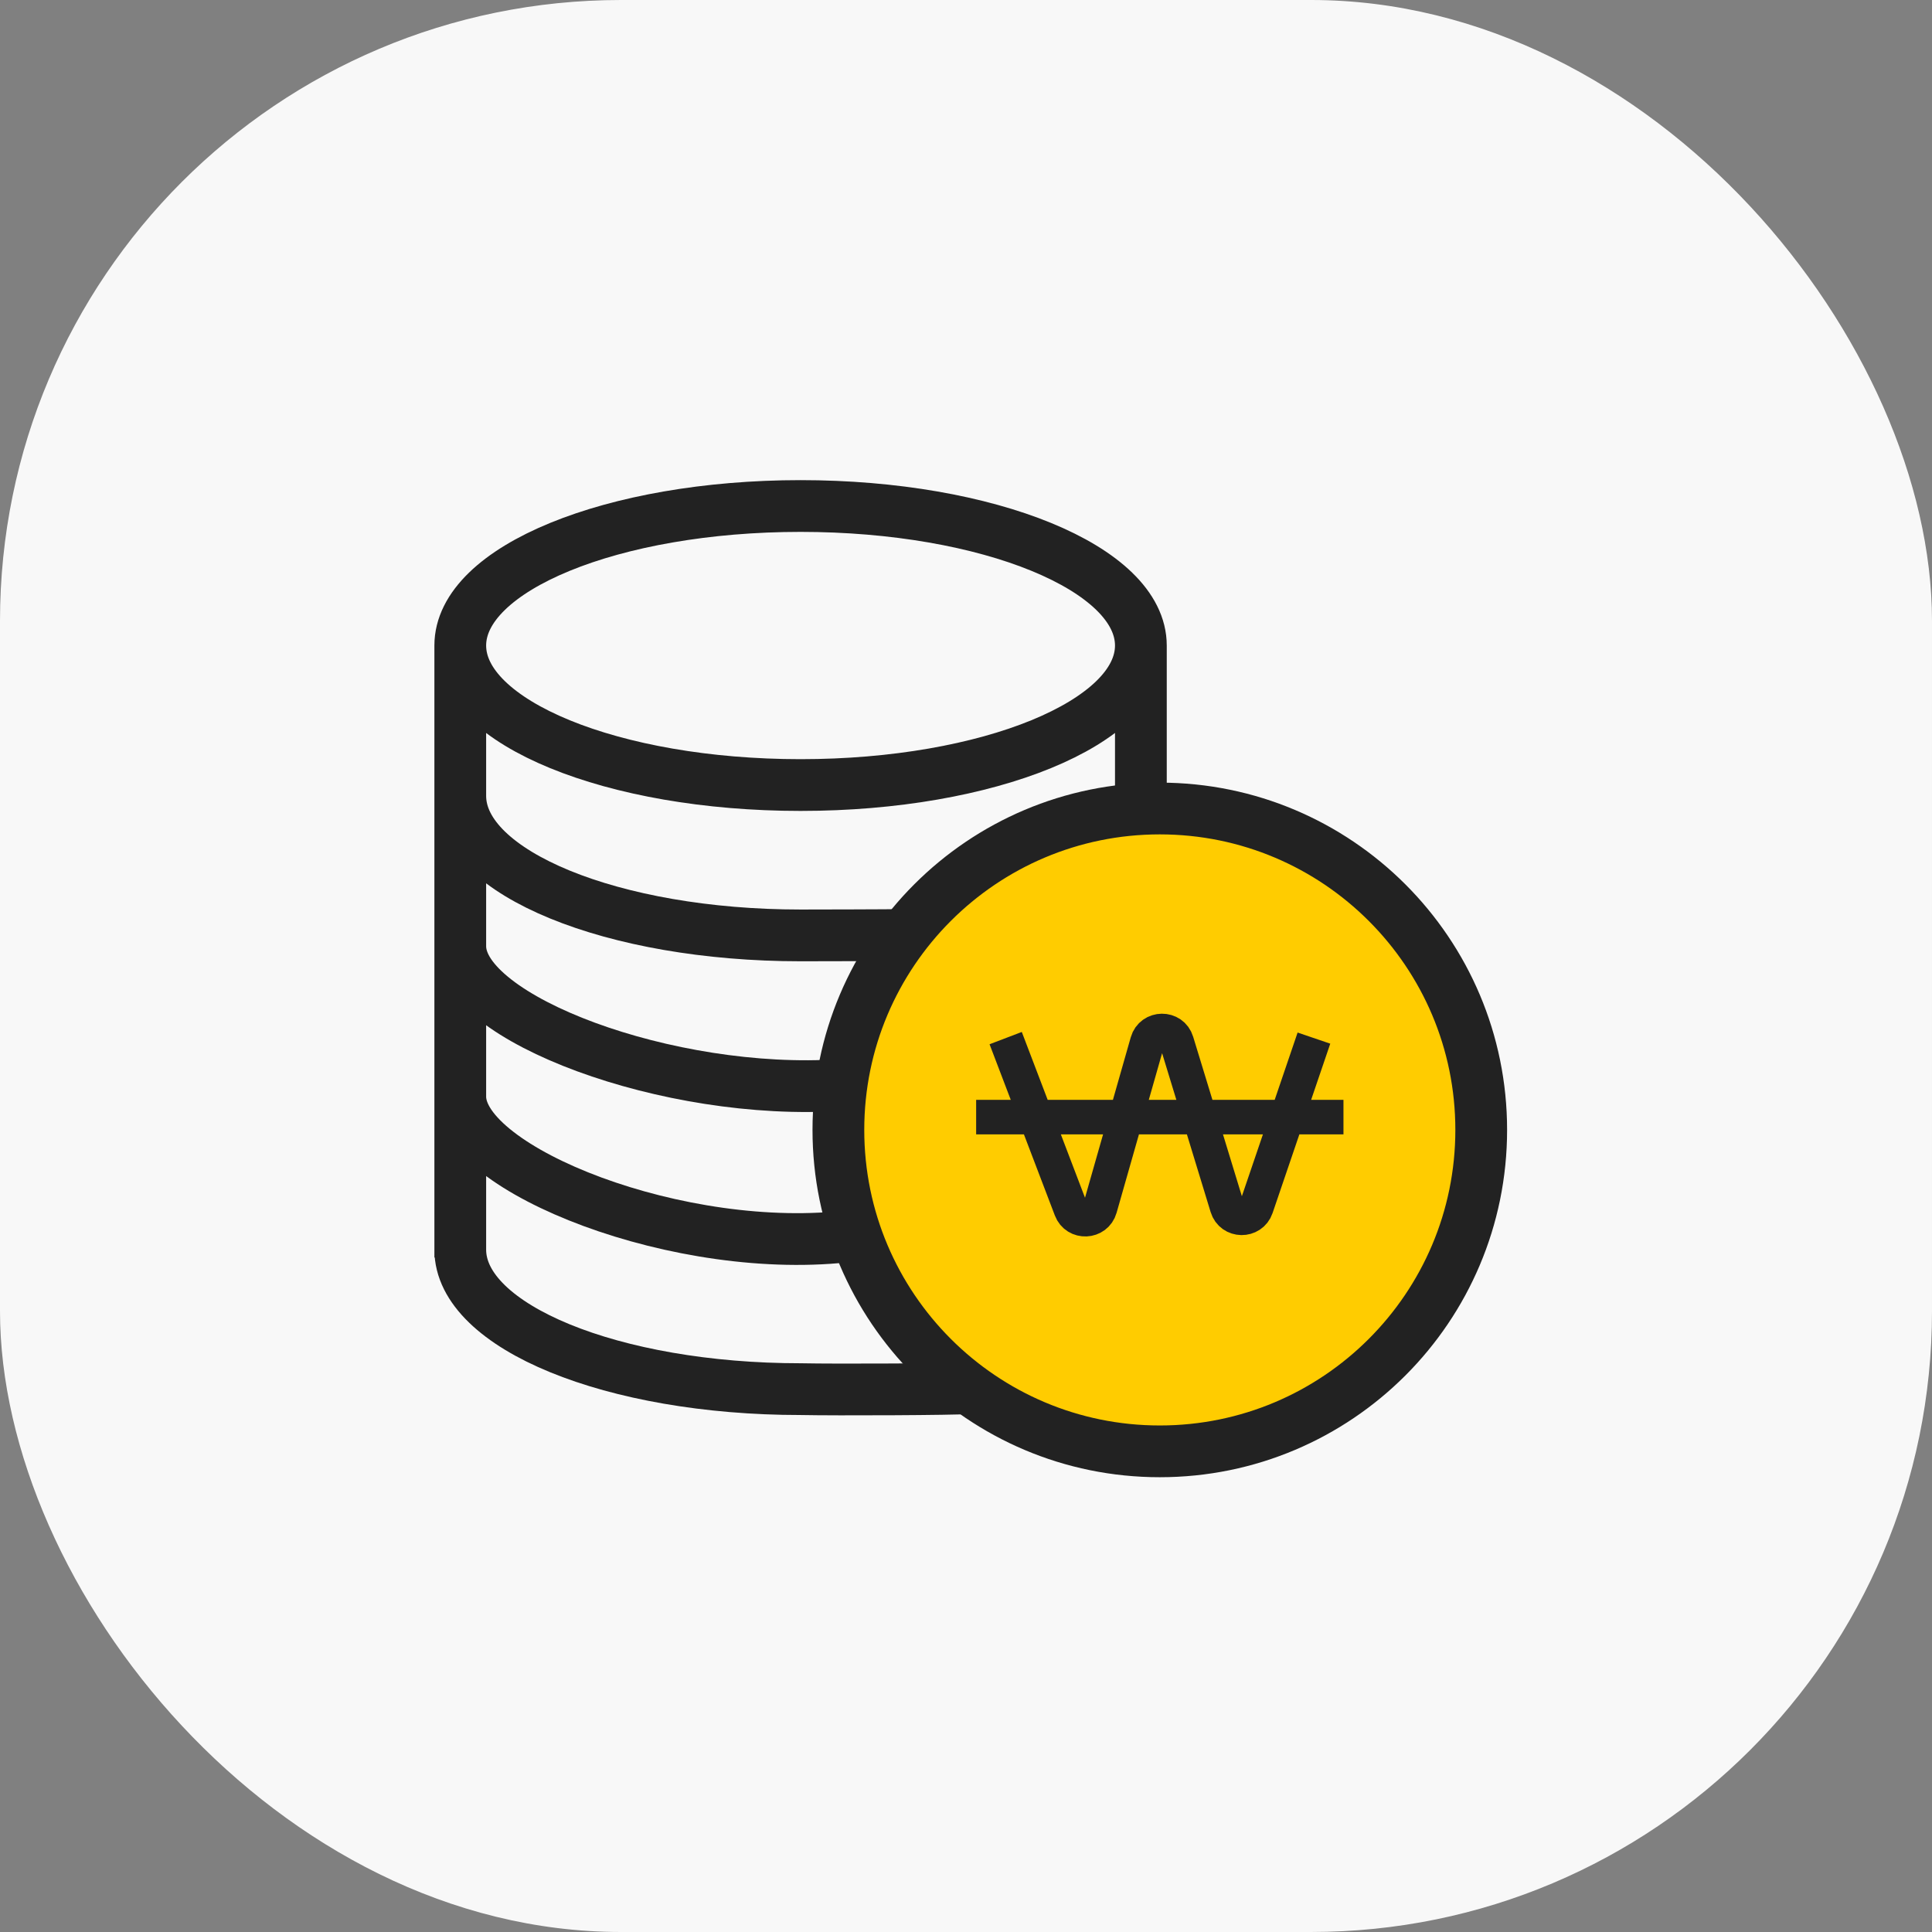 <svg xmlns="http://www.w3.org/2000/svg" width="56" height="56" viewBox="0 0 56 56">
    <rect x="0" y="0" width="56" height="56" fill="#808080" stroke="none"/>
    <g fill="none" fill-rule="evenodd">
        <g>
            <g>
                <g transform="translate(-279, -1175) translate(16, 1151) translate(263, 24)">
                    <rect width="56" height="56" fill="#F8F8F8" rx="18"/>
                    <g>
                        <path fill="#FC0" d="M29.867 18.084c0 5.146-4.171 9.317-9.317 9.317-5.145 0-9.316-4.171-9.316-9.317 0-5.145 4.171-9.316 9.316-9.316 5.146 0 9.317 4.171 9.317 9.316" transform="translate(13.067, 14.667)"/>
                        <path stroke="#222" stroke-width="1.5" d="M.274 4.044L.274 21.784M20.002 4.044c0 2.233-4.416 4.044-9.864 4.044S.274 6.278.274 4.044C.274 1.811 4.69 0 10.138 0s9.864 1.81 9.864 4.044zM13.118 12.433c-.26.009-2.715.013-2.98.013-5.448 0-9.864-1.81-9.864-4.044M14.985 25.57c-.36.033-3.802.05-4.847.028-5.448 0-9.864-1.81-9.864-4.043M11.303 16.782C6.321 17.118.274 14.852.274 12.76M11.662 21.148c-4.966.636-11.388-1.91-11.388-4.03M20.002 4.044L20.002 8.632" transform="translate(13.067, 14.667)"/>
                        <path stroke="#222" d="M16.083 15.423l1.893 4.964c.152.398.724.374.841-.037l1.372-4.812c.121-.425.722-.431.85-.009l1.463 4.79c.125.412.705.42.844.014l1.672-4.91M15.227 17.713L25.874 17.713" transform="translate(13.067, 14.667)"/>
                        <path stroke="#222" stroke-width="1.5" d="M29.867 18.084c0 5.146-4.171 9.317-9.317 9.317-5.145 0-9.316-4.171-9.316-9.317 0-5.145 4.171-9.316 9.316-9.316 5.146 0 9.317 4.171 9.317 9.316z" transform="translate(13.067, 14.667)"/>
                    </g>
                </g>
            </g>
        </g>
    </g>
</svg>
